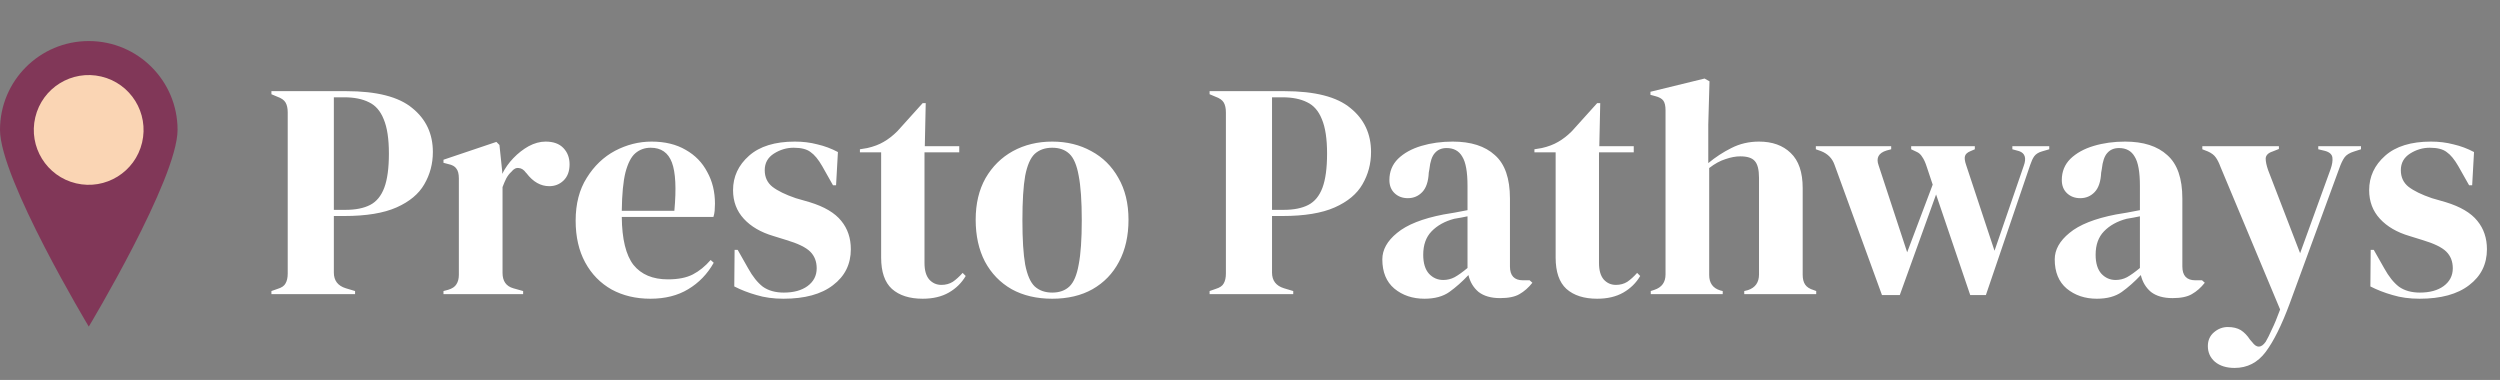 <svg width="204" height="31" viewBox="0 0 204 31" fill="none" xmlns="http://www.w3.org/2000/svg">
<rect x="0" y="0" width="204" height="31" fill="#808080" stroke="none"/>
<path d="M14.489 10.595C14.489 14.6 7.245 26.65 7.245 26.65C7.245 26.65 0 14.6 0 10.595C0 6.59 3.24 3.35 7.245 3.35C11.249 3.35 14.489 6.59 14.489 10.595Z" fill="#813758"/>
<path d="M11.595 11.632C12.163 9.225 10.673 6.813 8.266 6.245C5.859 5.677 3.447 7.167 2.879 9.574C2.31 11.981 3.801 14.393 6.208 14.961C8.615 15.529 11.027 14.039 11.595 11.632Z" fill="#FAD5B4"/>
<path d="M22.148 24V23.749L22.65 23.573C22.985 23.473 23.202 23.323 23.302 23.122C23.419 22.921 23.478 22.653 23.478 22.319V9.17C23.478 8.835 23.419 8.567 23.302 8.367C23.185 8.166 22.959 8.007 22.625 7.89L22.148 7.689V7.438H28.246C30.738 7.438 32.537 7.898 33.641 8.818C34.762 9.722 35.322 10.918 35.322 12.407C35.322 13.36 35.088 14.239 34.62 15.042C34.168 15.828 33.415 16.455 32.361 16.924C31.307 17.392 29.885 17.626 28.095 17.626H27.242V22.243C27.242 22.896 27.568 23.323 28.221 23.523L28.974 23.749V24H22.148ZM27.242 17.124H28.196C29.015 17.124 29.684 16.991 30.203 16.723C30.722 16.455 31.106 15.987 31.357 15.318C31.608 14.648 31.734 13.72 31.734 12.532C31.734 11.328 31.592 10.391 31.307 9.722C31.04 9.053 30.638 8.593 30.103 8.342C29.567 8.074 28.898 7.94 28.095 7.94H27.242V17.124ZM36.188 24V23.749L36.565 23.649C36.9 23.548 37.125 23.398 37.242 23.197C37.376 22.996 37.443 22.737 37.443 22.419V14.565C37.443 14.197 37.376 13.929 37.242 13.762C37.125 13.578 36.9 13.452 36.565 13.385L36.188 13.285V13.034L40.505 11.579L40.755 11.83L40.981 13.988V14.188C41.216 13.72 41.517 13.293 41.885 12.909C42.27 12.507 42.688 12.181 43.139 11.93C43.608 11.679 44.068 11.554 44.52 11.554C45.155 11.554 45.64 11.729 45.975 12.081C46.31 12.432 46.477 12.875 46.477 13.411C46.477 13.979 46.31 14.423 45.975 14.741C45.657 15.042 45.272 15.192 44.821 15.192C44.118 15.192 43.499 14.841 42.964 14.138L42.914 14.088C42.746 13.854 42.554 13.728 42.336 13.712C42.119 13.678 41.918 13.778 41.734 14.013C41.567 14.163 41.425 14.347 41.308 14.565C41.207 14.765 41.107 15 41.007 15.267V22.268C41.007 22.938 41.299 23.356 41.885 23.523L42.688 23.749V24H36.188ZM53.171 11.554C54.259 11.554 55.187 11.779 55.957 12.231C56.726 12.666 57.312 13.268 57.713 14.038C58.132 14.791 58.341 15.652 58.341 16.622C58.341 16.806 58.332 16.999 58.316 17.2C58.299 17.384 58.265 17.551 58.215 17.701H50.737C50.754 19.508 51.072 20.813 51.691 21.616C52.327 22.402 53.263 22.796 54.501 22.796C55.338 22.796 56.015 22.662 56.534 22.394C57.053 22.126 57.538 21.733 57.989 21.215L58.24 21.441C57.722 22.361 57.027 23.08 56.157 23.599C55.304 24.117 54.276 24.376 53.071 24.376C51.883 24.376 50.829 24.125 49.909 23.624C48.989 23.105 48.27 22.369 47.751 21.415C47.233 20.462 46.973 19.324 46.973 18.003C46.973 16.631 47.274 15.468 47.877 14.515C48.479 13.544 49.248 12.808 50.185 12.306C51.139 11.805 52.134 11.554 53.171 11.554ZM53.096 12.055C52.611 12.055 52.193 12.206 51.841 12.507C51.507 12.791 51.239 13.31 51.038 14.063C50.854 14.799 50.754 15.845 50.737 17.2H55.028C55.196 15.376 55.129 14.063 54.828 13.26C54.526 12.457 53.949 12.055 53.096 12.055ZM63.932 24.376C63.113 24.376 62.377 24.276 61.724 24.075C61.072 23.891 60.469 23.657 59.917 23.373L59.943 20.387H60.194L61.047 21.892C61.415 22.561 61.816 23.063 62.251 23.398C62.703 23.716 63.272 23.875 63.958 23.875C64.76 23.875 65.405 23.699 65.89 23.348C66.392 22.98 66.642 22.494 66.642 21.892C66.642 21.34 66.467 20.888 66.116 20.537C65.764 20.186 65.112 19.868 64.158 19.584L63.104 19.257C62.084 18.956 61.281 18.488 60.695 17.852C60.11 17.216 59.817 16.439 59.817 15.518C59.817 14.414 60.252 13.477 61.122 12.708C61.992 11.938 63.238 11.554 64.861 11.554C65.513 11.554 66.124 11.629 66.693 11.779C67.278 11.913 67.839 12.122 68.374 12.407L68.223 15.117H67.972L67.094 13.561C66.776 13.009 66.459 12.624 66.141 12.407C65.84 12.172 65.379 12.055 64.76 12.055C64.192 12.055 63.656 12.214 63.154 12.532C62.653 12.85 62.402 13.302 62.402 13.887C62.402 14.456 62.611 14.908 63.029 15.242C63.464 15.577 64.1 15.886 64.936 16.171L66.065 16.497C67.27 16.865 68.131 17.375 68.65 18.028C69.169 18.663 69.428 19.433 69.428 20.336C69.428 21.558 68.943 22.536 67.972 23.272C67.019 24.008 65.672 24.376 63.932 24.376ZM75.288 24.376C74.218 24.376 73.381 24.109 72.779 23.573C72.194 23.038 71.901 22.185 71.901 21.014V12.432H70.169V12.181L70.772 12.081C71.29 11.963 71.734 11.796 72.102 11.579C72.486 11.361 72.863 11.068 73.231 10.7L75.288 8.417H75.539L75.464 11.93H78.275V12.432H75.439V21.465C75.439 22.051 75.564 22.494 75.815 22.796C76.083 23.097 76.418 23.247 76.819 23.247C77.171 23.247 77.48 23.163 77.748 22.996C78.015 22.812 78.283 22.57 78.551 22.268L78.802 22.52C78.467 23.088 78.007 23.54 77.421 23.875C76.836 24.209 76.125 24.376 75.288 24.376ZM85.863 24.376C84.591 24.376 83.487 24.117 82.55 23.599C81.614 23.063 80.886 22.31 80.367 21.34C79.865 20.37 79.615 19.232 79.615 17.927C79.615 16.622 79.882 15.493 80.418 14.54C80.97 13.586 81.714 12.85 82.651 12.332C83.604 11.813 84.675 11.554 85.863 11.554C87.051 11.554 88.113 11.813 89.05 12.332C89.987 12.833 90.723 13.561 91.258 14.515C91.81 15.468 92.086 16.606 92.086 17.927C92.086 19.249 91.827 20.395 91.308 21.365C90.806 22.319 90.087 23.063 89.15 23.599C88.23 24.117 87.134 24.376 85.863 24.376ZM85.863 23.875C86.448 23.875 86.917 23.707 87.268 23.373C87.619 23.038 87.87 22.444 88.021 21.591C88.188 20.738 88.272 19.533 88.272 17.977C88.272 16.405 88.188 15.192 88.021 14.339C87.87 13.486 87.619 12.892 87.268 12.557C86.917 12.223 86.448 12.055 85.863 12.055C85.277 12.055 84.801 12.223 84.433 12.557C84.081 12.892 83.822 13.486 83.655 14.339C83.504 15.192 83.429 16.405 83.429 17.977C83.429 19.533 83.504 20.738 83.655 21.591C83.822 22.444 84.081 23.038 84.433 23.373C84.801 23.707 85.277 23.875 85.863 23.875ZM98.703 24V23.749L99.205 23.573C99.54 23.473 99.757 23.323 99.858 23.122C99.975 22.921 100.033 22.653 100.033 22.319V9.17C100.033 8.835 99.975 8.567 99.858 8.367C99.74 8.166 99.514 8.007 99.18 7.89L98.703 7.689V7.438H104.801C107.294 7.438 109.092 7.898 110.196 8.818C111.317 9.722 111.877 10.918 111.877 12.407C111.877 13.36 111.643 14.239 111.175 15.042C110.723 15.828 109.97 16.455 108.916 16.924C107.862 17.392 106.44 17.626 104.65 17.626H103.797V22.243C103.797 22.896 104.123 23.323 104.776 23.523L105.529 23.749V24H98.703ZM103.797 17.124H104.751C105.57 17.124 106.24 16.991 106.758 16.723C107.277 16.455 107.662 15.987 107.913 15.318C108.163 14.648 108.289 13.72 108.289 12.532C108.289 11.328 108.147 10.391 107.862 9.722C107.595 9.053 107.193 8.593 106.658 8.342C106.122 8.074 105.453 7.94 104.65 7.94H103.797V17.124ZM116.236 24.376C115.265 24.376 114.446 24.1 113.777 23.548C113.124 22.996 112.798 22.202 112.798 21.164C112.798 20.378 113.199 19.659 114.002 19.006C114.805 18.337 116.068 17.835 117.792 17.501C118.059 17.451 118.36 17.4 118.695 17.35C119.03 17.283 119.381 17.216 119.749 17.149V15.167C119.749 14.03 119.607 13.235 119.322 12.783C119.055 12.315 118.628 12.081 118.042 12.081C117.641 12.081 117.323 12.214 117.089 12.482C116.855 12.733 116.704 13.176 116.637 13.812L116.587 14.088C116.554 14.807 116.378 15.334 116.06 15.669C115.742 16.003 115.349 16.171 114.881 16.171C114.446 16.171 114.086 16.037 113.802 15.769C113.517 15.502 113.375 15.142 113.375 14.69C113.375 14.004 113.609 13.427 114.078 12.959C114.563 12.49 115.199 12.139 115.985 11.905C116.771 11.671 117.624 11.554 118.544 11.554C120.033 11.554 121.179 11.922 121.982 12.658C122.802 13.377 123.212 14.556 123.212 16.196V21.742C123.212 22.494 123.563 22.871 124.266 22.871H124.818L125.044 23.072C124.726 23.473 124.374 23.782 123.99 24C123.622 24.218 123.095 24.326 122.409 24.326C121.673 24.326 121.087 24.159 120.652 23.824C120.234 23.473 119.958 23.013 119.824 22.444C119.322 22.98 118.804 23.44 118.268 23.824C117.75 24.192 117.072 24.376 116.236 24.376ZM117.766 22.846C118.101 22.846 118.411 22.77 118.695 22.62C118.996 22.453 119.347 22.202 119.749 21.867V17.651C119.582 17.685 119.414 17.718 119.247 17.752C119.08 17.785 118.887 17.819 118.67 17.852C117.9 18.053 117.281 18.396 116.813 18.881C116.361 19.349 116.135 19.985 116.135 20.788C116.135 21.474 116.294 21.992 116.612 22.344C116.93 22.678 117.315 22.846 117.766 22.846ZM130.328 24.376C129.257 24.376 128.421 24.109 127.818 23.573C127.233 23.038 126.94 22.185 126.94 21.014V12.432H125.209V12.181L125.811 12.081C126.33 11.963 126.773 11.796 127.141 11.579C127.526 11.361 127.902 11.068 128.27 10.7L130.328 8.417H130.579L130.503 11.93H133.314V12.432H130.478V21.465C130.478 22.051 130.604 22.494 130.855 22.796C131.122 23.097 131.457 23.247 131.858 23.247C132.21 23.247 132.519 23.163 132.787 22.996C133.055 22.812 133.322 22.57 133.59 22.268L133.841 22.52C133.506 23.088 133.046 23.54 132.461 23.875C131.875 24.209 131.164 24.376 130.328 24.376ZM134.702 24V23.749L135.003 23.649C135.606 23.448 135.907 23.03 135.907 22.394V8.994C135.907 8.643 135.848 8.383 135.731 8.216C135.614 8.049 135.388 7.923 135.054 7.84L134.677 7.739V7.488L139.094 6.409L139.495 6.635L139.395 10.173V13.31C139.98 12.825 140.608 12.415 141.277 12.081C141.963 11.729 142.716 11.554 143.535 11.554C144.623 11.554 145.484 11.863 146.12 12.482C146.772 13.101 147.099 14.055 147.099 15.343V22.419C147.099 22.754 147.165 23.021 147.299 23.222C147.433 23.423 147.667 23.573 148.002 23.674L148.203 23.749V24H142.331V23.749L142.632 23.674C143.234 23.473 143.535 23.046 143.535 22.394V14.515C143.535 13.845 143.418 13.385 143.184 13.134C142.966 12.883 142.573 12.758 142.005 12.758C141.637 12.758 141.235 12.833 140.8 12.984C140.365 13.118 139.922 13.36 139.47 13.712V22.444C139.47 23.097 139.771 23.515 140.373 23.699L140.574 23.749V24H134.702ZM153.568 24.075L149.703 13.461C149.519 12.925 149.151 12.549 148.599 12.332L148.173 12.181V11.93H154.321V12.181L153.944 12.281C153.292 12.482 153.074 12.883 153.292 13.486L155.625 20.587L157.708 15.067L157.231 13.636C157.114 13.268 156.989 12.992 156.855 12.808C156.738 12.607 156.579 12.465 156.378 12.382L155.952 12.181V11.93H161.146V12.181L160.795 12.332C160.544 12.432 160.393 12.566 160.343 12.733C160.293 12.9 160.326 13.151 160.443 13.486L162.752 20.462L165.136 13.536C165.37 12.9 165.245 12.499 164.76 12.332L164.208 12.181V11.93H167.219V12.181L166.616 12.357C166.332 12.44 166.123 12.574 165.989 12.758C165.872 12.925 165.763 13.16 165.663 13.461L162.049 24.075H160.77L157.984 15.87L155.023 24.075H153.568ZM171.104 24.376C170.133 24.376 169.314 24.1 168.644 23.548C167.992 22.996 167.666 22.202 167.666 21.164C167.666 20.378 168.067 19.659 168.87 19.006C169.673 18.337 170.936 17.835 172.659 17.501C172.927 17.451 173.228 17.4 173.563 17.35C173.897 17.283 174.249 17.216 174.617 17.149V15.167C174.617 14.03 174.474 13.235 174.19 12.783C173.922 12.315 173.496 12.081 172.91 12.081C172.509 12.081 172.191 12.214 171.957 12.482C171.723 12.733 171.572 13.176 171.505 13.812L171.455 14.088C171.421 14.807 171.246 15.334 170.928 15.669C170.61 16.003 170.217 16.171 169.748 16.171C169.314 16.171 168.954 16.037 168.669 15.769C168.385 15.502 168.243 15.142 168.243 14.69C168.243 14.004 168.477 13.427 168.945 12.959C169.431 12.49 170.066 12.139 170.853 11.905C171.639 11.671 172.492 11.554 173.412 11.554C174.901 11.554 176.047 11.922 176.85 12.658C177.67 13.377 178.08 14.556 178.08 16.196V21.742C178.08 22.494 178.431 22.871 179.134 22.871H179.686L179.911 23.072C179.594 23.473 179.242 23.782 178.857 24C178.489 24.218 177.962 24.326 177.277 24.326C176.54 24.326 175.955 24.159 175.52 23.824C175.102 23.473 174.826 23.013 174.692 22.444C174.19 22.98 173.671 23.44 173.136 23.824C172.618 24.192 171.94 24.376 171.104 24.376ZM172.634 22.846C172.969 22.846 173.278 22.77 173.563 22.62C173.864 22.453 174.215 22.202 174.617 21.867V17.651C174.449 17.685 174.282 17.718 174.115 17.752C173.947 17.785 173.755 17.819 173.538 17.852C172.768 18.053 172.149 18.396 171.681 18.881C171.229 19.349 171.003 19.985 171.003 20.788C171.003 21.474 171.162 21.992 171.48 22.344C171.798 22.678 172.183 22.846 172.634 22.846ZM182.344 30.023C181.675 30.023 181.14 29.855 180.738 29.521C180.354 29.186 180.161 28.759 180.161 28.241C180.161 27.772 180.328 27.396 180.663 27.112C180.998 26.827 181.374 26.685 181.792 26.685C182.21 26.685 182.562 26.769 182.846 26.936C183.131 27.12 183.382 27.379 183.599 27.714L183.775 27.915C184.143 28.416 184.511 28.408 184.879 27.89C185.029 27.639 185.197 27.304 185.381 26.886C185.581 26.484 185.807 25.941 186.058 25.255L181.19 13.611C181.073 13.293 180.947 13.043 180.814 12.858C180.68 12.658 180.462 12.49 180.161 12.357L179.709 12.181V11.93H185.958V12.156L185.456 12.357C185.088 12.474 184.895 12.666 184.879 12.934C184.879 13.185 184.946 13.502 185.08 13.887L187.689 20.663L190.174 13.812C190.307 13.427 190.358 13.109 190.324 12.858C190.291 12.591 190.082 12.407 189.697 12.306L189.17 12.181V11.93H192.658V12.181L192.106 12.357C191.721 12.474 191.453 12.641 191.303 12.858C191.152 13.076 191.01 13.377 190.876 13.762L186.836 24.778C186.184 26.535 185.531 27.848 184.879 28.718C184.226 29.587 183.382 30.023 182.344 30.023ZM197.438 24.376C196.619 24.376 195.883 24.276 195.23 24.075C194.578 23.891 193.975 23.657 193.423 23.373L193.448 20.387H193.699L194.553 21.892C194.921 22.561 195.322 23.063 195.757 23.398C196.209 23.716 196.778 23.875 197.463 23.875C198.266 23.875 198.91 23.699 199.396 23.348C199.897 22.98 200.148 22.494 200.148 21.892C200.148 21.34 199.973 20.888 199.621 20.537C199.27 20.186 198.618 19.868 197.664 19.584L196.61 19.257C195.59 18.956 194.787 18.488 194.201 17.852C193.616 17.216 193.323 16.439 193.323 15.518C193.323 14.414 193.758 13.477 194.628 12.708C195.498 11.938 196.744 11.554 198.367 11.554C199.019 11.554 199.63 11.629 200.199 11.779C200.784 11.913 201.345 12.122 201.88 12.407L201.729 15.117H201.478L200.6 13.561C200.282 13.009 199.964 12.624 199.647 12.407C199.345 12.172 198.885 12.055 198.266 12.055C197.698 12.055 197.162 12.214 196.66 12.532C196.159 12.85 195.908 13.302 195.908 13.887C195.908 14.456 196.117 14.908 196.535 15.242C196.97 15.577 197.606 15.886 198.442 16.171L199.571 16.497C200.776 16.865 201.637 17.375 202.156 18.028C202.675 18.663 202.934 19.433 202.934 20.336C202.934 21.558 202.449 22.536 201.478 23.272C200.525 24.008 199.178 24.376 197.438 24.376Z" fill="white"/>
</svg>
